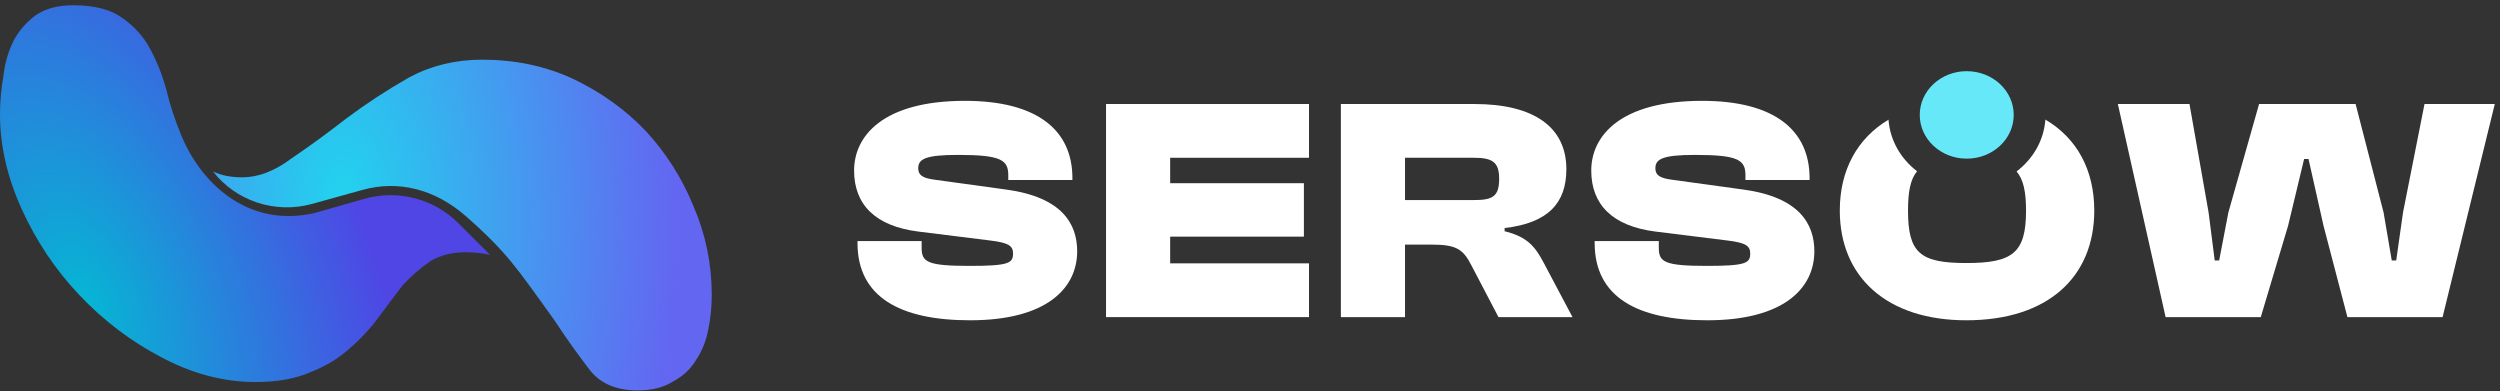 <svg width="281" height="44" viewBox="0 0 281 44" fill="none" xmlns="http://www.w3.org/2000/svg">
<rect x="0" y="0" width="281" height="44" fill="#333333" stroke="none"/>
<path d="M66.136 41.386C67.334 43.049 69.174 43.881 71.656 43.881C73.282 43.881 74.609 43.548 75.635 42.883C76.748 42.301 77.604 41.511 78.203 40.513C78.888 39.515 79.358 38.351 79.615 37.02C79.872 35.773 80 34.483 80 33.153C80 29.66 79.315 26.334 77.946 23.173C76.662 20.013 74.865 17.186 72.555 14.691C70.244 12.279 67.505 10.325 64.339 8.828C61.258 7.414 57.878 6.707 54.198 6.707C51.203 6.707 48.464 7.372 45.982 8.703C43.5 10.117 41.147 11.655 38.922 13.319C36.782 14.982 34.728 16.479 32.76 17.809C30.877 19.223 29.038 19.93 27.24 19.93C25.94 19.93 24.844 19.712 23.952 19.276C26.472 22.541 30.875 24.087 35.094 22.915L40.734 21.349C44.858 20.204 48.937 21.311 52.329 24.269C55.721 27.227 57.236 29.108 58.391 30.605C59.547 32.102 62.333 36.022 62.333 36.022C63.793 38.239 64.938 39.806 66.136 41.386Z" fill="url(#paint0_radial_768_1373)"/>
<path d="M55.09 28.65L51.516 25.084C48.75 22.324 44.703 21.277 40.942 22.35L35.309 23.956C27.695 25.667 22.389 20.386 20.259 14.92C19.66 13.47 19.147 11.892 18.72 10.186C18.293 8.565 17.694 7.03 16.925 5.58C16.155 4.13 15.087 2.936 13.719 1.997C12.437 1.059 10.599 0.59 8.206 0.59C6.496 0.59 5.086 0.974 3.975 1.741C2.949 2.509 2.137 3.447 1.539 4.556C0.94 5.75 0.556 7.072 0.385 8.522C0.128 9.973 0 11.423 0 12.873C0 16.37 0.812 19.91 2.436 23.492C4.06 27.075 6.197 30.273 8.847 33.088C11.582 35.988 14.66 38.334 18.079 40.125C21.583 42.002 25.131 42.94 28.721 42.94C31.2 42.94 33.294 42.556 35.004 41.788C36.713 41.106 38.166 40.21 39.363 39.102C40.56 38.078 41.628 36.926 42.569 35.647C43.509 34.367 44.406 33.173 45.261 32.065C46.201 31.041 47.227 30.145 48.338 29.378C49.45 28.695 50.775 28.354 52.313 28.354C53.327 28.354 54.253 28.453 55.09 28.65Z" fill="url(#paint1_radial_768_1373)"/>
<path d="M221.061 8C223.978 8 226.343 10.201 226.343 12.917C226.343 15.632 223.978 17.833 221.061 17.833C218.144 17.833 215.779 15.632 215.779 12.917C215.779 10.201 218.144 8 221.061 8Z" fill="#67E8F9"/>
<path d="M212.268 13.452C208.741 15.561 206.793 19.133 206.793 23.667C206.793 31.138 212.084 36 221.017 36C230.181 36 235.396 31.138 235.396 23.667C235.396 19.125 233.469 15.548 229.9 13.441C229.731 15.79 228.506 17.87 226.663 19.27C227.436 20.174 227.727 21.569 227.727 23.667C227.727 28.421 226.232 29.565 221.017 29.565C215.803 29.565 214.461 28.421 214.461 23.667C214.461 21.553 214.726 20.154 215.478 19.25C213.653 17.852 212.44 15.786 212.268 13.452Z" fill="white"/>
<path d="M121.075 28.243C121.075 32.354 117.701 36 109.036 36C101.176 36 96.383 33.391 96.383 27.313V27.099H103.592V27.849C103.592 29.458 104.205 29.887 109.036 29.887C113.407 29.887 113.867 29.565 113.867 28.493C113.867 27.635 113.369 27.277 111.26 27.027L103.208 26.026C98.415 25.419 96 23.023 96 19.163C96 15.337 99.182 11.334 108.461 11.334C116.628 11.334 120.539 14.658 120.539 20.02V20.235H113.33V19.699C113.33 17.983 112.525 17.411 107.694 17.411C104.013 17.411 103.208 17.875 103.208 18.912C103.208 19.663 103.668 20.02 105.049 20.199L113.1 21.307C119.388 22.165 121.075 25.168 121.075 28.243Z" fill="white"/>
<path d="M147.132 29.601V35.643H124.319V11.691H147.132V17.733H131.527V20.592H146.557V26.598H131.527V29.601H147.132Z" fill="white"/>
<path fill-rule="evenodd" clip-rule="evenodd" d="M157.923 35.643V27.492H160.875C163.674 27.492 164.441 27.992 165.361 29.78L168.429 35.643H176.749L173.566 29.637C172.608 27.814 171.764 26.634 169.119 25.991V25.633C174.027 25.061 176.059 22.809 176.059 19.02C176.059 14.336 172.493 11.691 165.706 11.691H150.715V35.643H157.923ZM157.923 17.733H165.63C167.739 17.733 168.505 18.197 168.505 20.092C168.505 22.13 167.739 22.487 165.63 22.487H157.923V17.733Z" fill="white"/>
<path d="M203.933 28.243C203.933 32.354 200.558 36 191.893 36C184.033 36 179.24 33.391 179.24 27.313V27.099H186.449V27.849C186.449 29.458 187.062 29.887 191.893 29.887C196.264 29.887 196.724 29.565 196.724 28.493C196.724 27.635 196.226 27.277 194.117 27.027L186.065 26.026C181.273 25.419 178.857 23.023 178.857 19.163C178.857 15.337 182.039 11.334 191.318 11.334C199.485 11.334 203.396 14.658 203.396 20.02V20.235H196.188V19.699C196.188 17.983 195.382 17.411 190.551 17.411C186.87 17.411 186.065 17.875 186.065 18.912C186.065 19.663 186.525 20.02 187.906 20.199L195.957 21.307C202.245 22.165 203.933 25.168 203.933 28.243Z" fill="white"/>
<path d="M257.179 25.383L254.111 35.643H243.414L238.046 11.691H246.098L248.245 23.881L248.935 29.279H249.434L250.469 23.881L253.92 11.691H264.77L267.914 23.881L268.835 29.279H269.333L270.1 23.881L272.515 11.691H280.414L274.547 35.643H263.85L261.166 25.383L259.479 17.875H258.981L257.179 25.383Z" fill="white"/>
<defs>
<radialGradient id="paint0_radial_768_1373" cx="0" cy="0" r="1" gradientUnits="userSpaceOnUse" gradientTransform="translate(38.537 22.55) rotate(-2.287) scale(37.514 66.219)">
<stop stop-color="#22D3EE"/>
<stop offset="1" stop-color="#6366F1"/>
</radialGradient>
<radialGradient id="paint1_radial_768_1373" cx="0" cy="0" r="1" gradientUnits="userSpaceOnUse" gradientTransform="translate(9.745 34.367) rotate(-21.256) scale(32.468 58.881)">
<stop stop-color="#06B6D4"/>
<stop offset="1" stop-color="#4F46E5"/>
</radialGradient>
</defs>
</svg>

